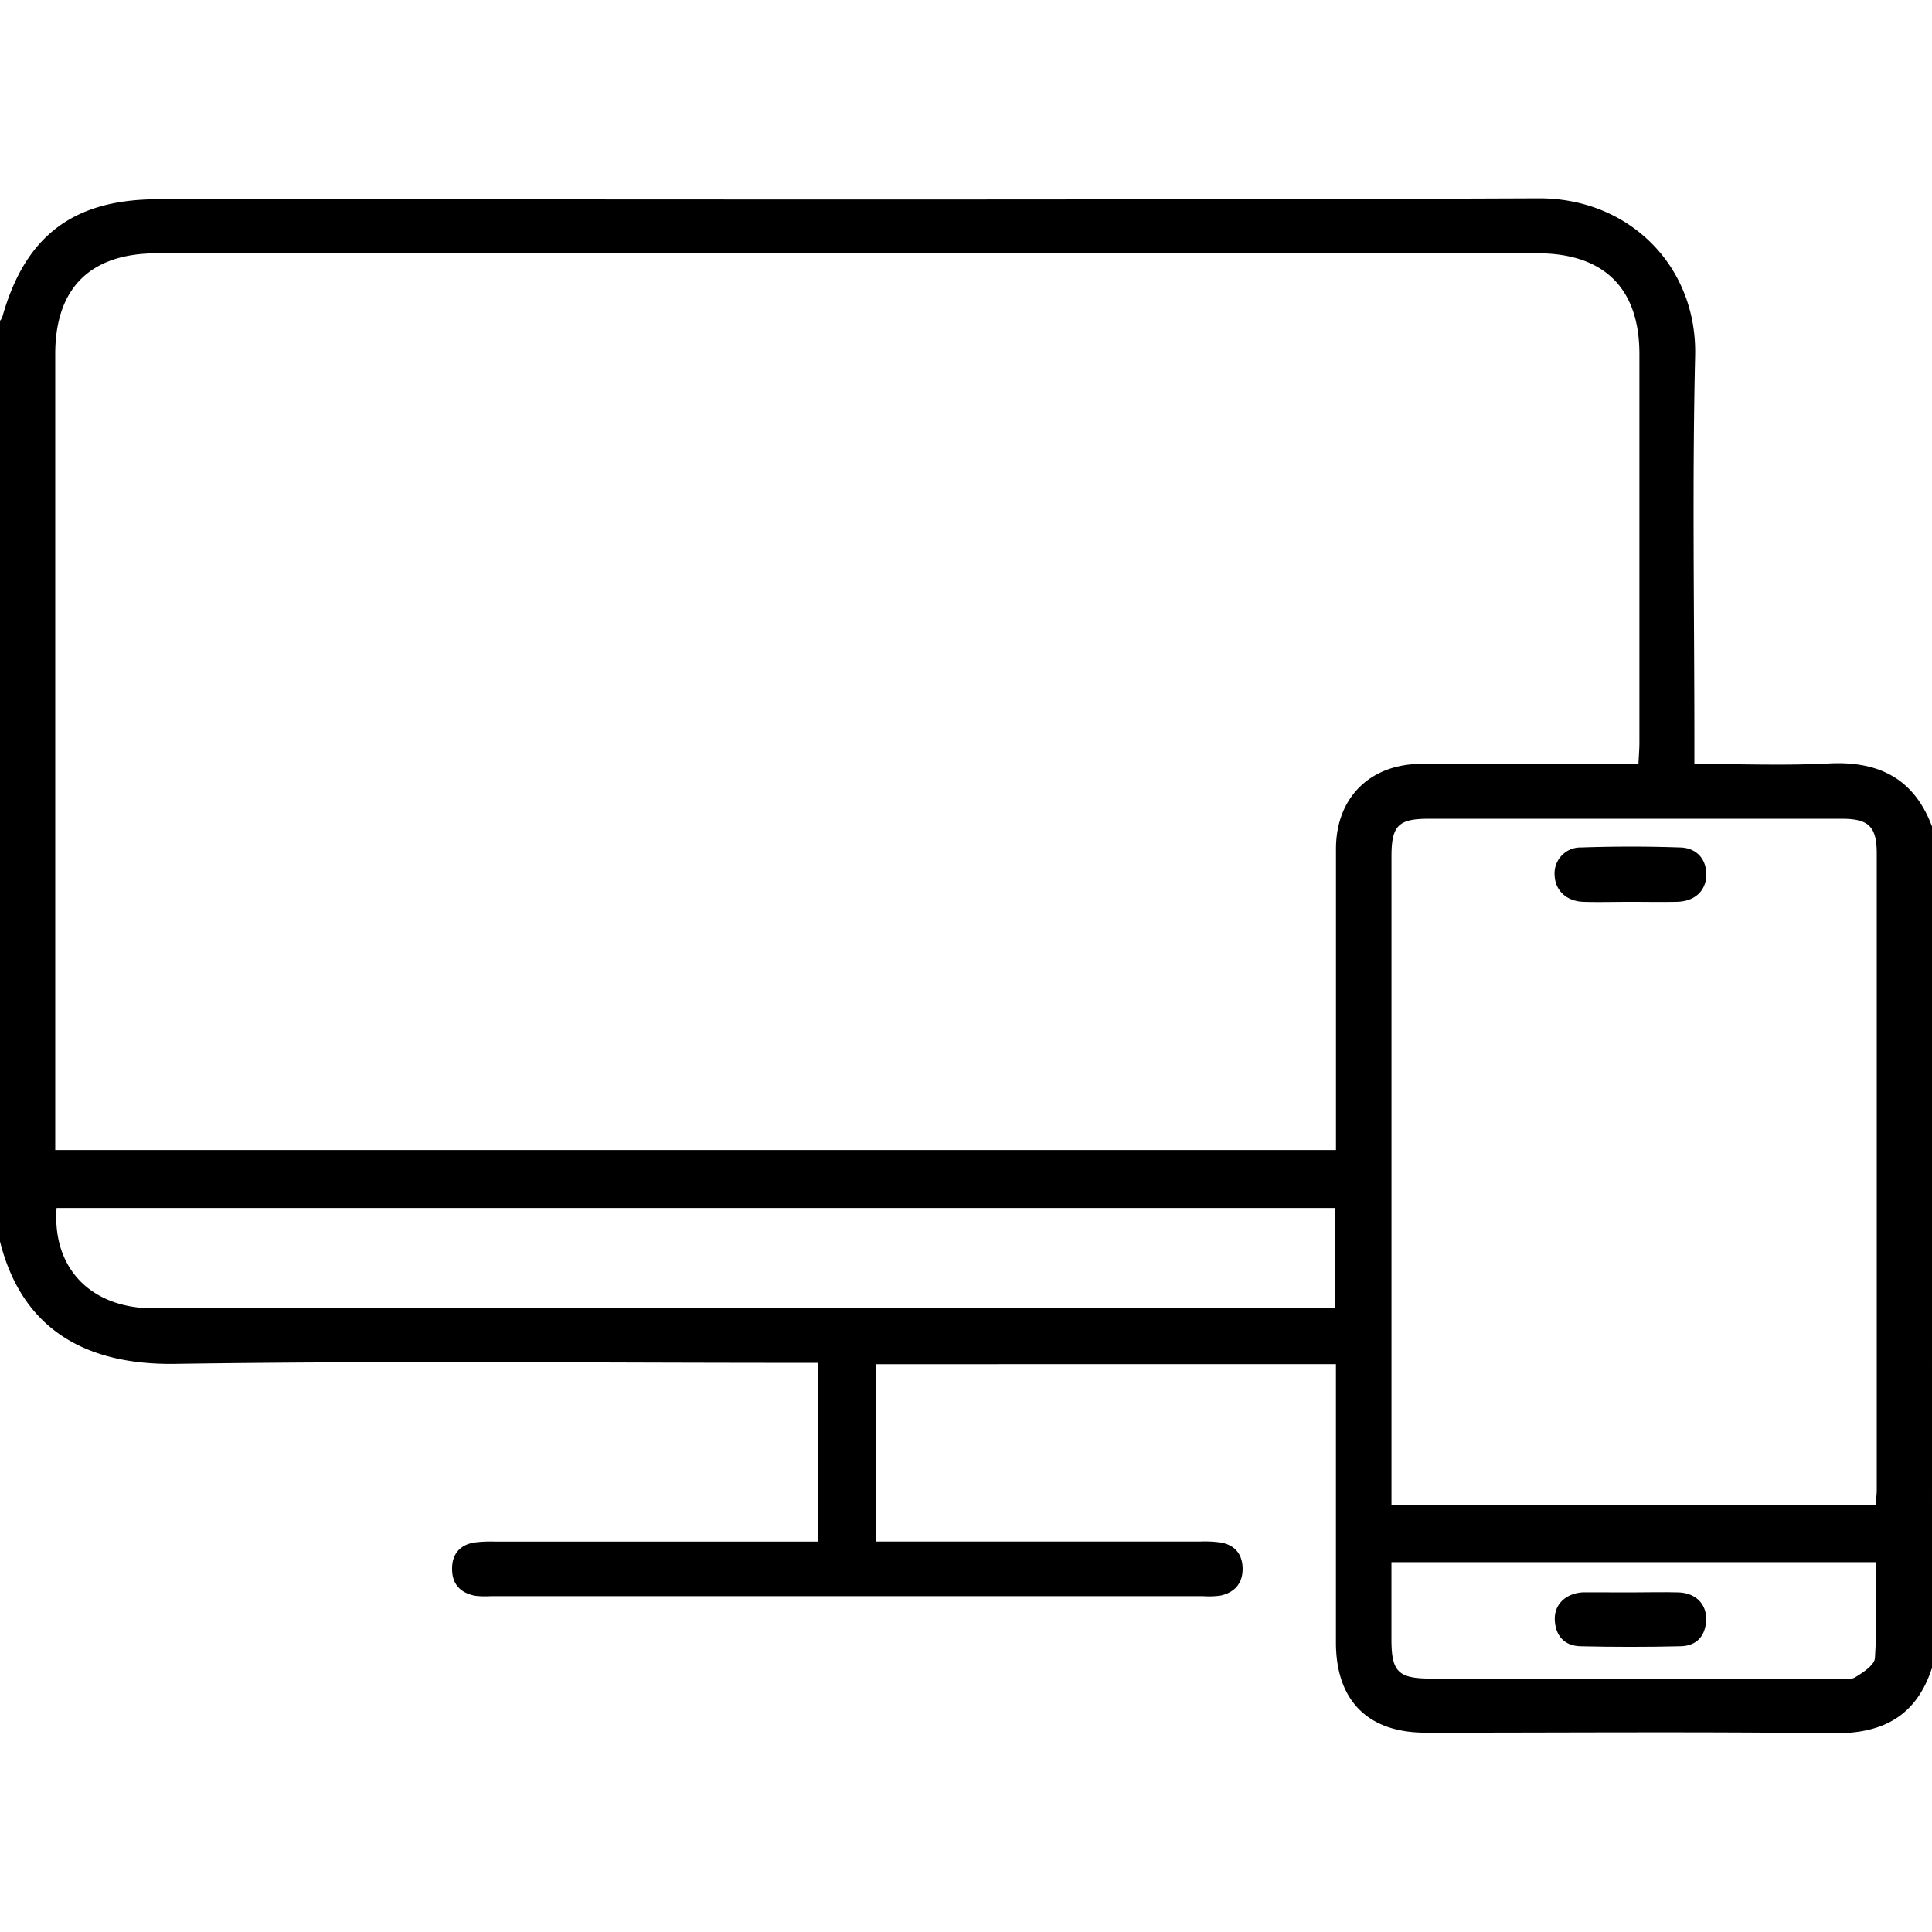 <svg id="b48b4449-ac85-46b2-b32f-c3ddfa67e4e6" data-name="Layer 1" xmlns="http://www.w3.org/2000/svg" viewBox="0 0 512 512"><title>web</title><path d="M512,442c-4.14,12.77-13,17.5-26.24,17.33-36-.45-72-.14-108-.16-15.26,0-23.71-8.51-23.72-23.87q0-34,0-68v-5.78H232.22v47h5.89q40,0,80,0a30.28,30.28,0,0,1,5.48.27c3.82.71,5.74,3.25,5.72,7.06s-2.18,6.21-5.89,7a22.27,22.27,0,0,1-4.48.15H130a23.06,23.06,0,0,1-4-.1c-4-.71-6.22-3.12-6.19-7.21,0-3.83,2.06-6.28,5.88-6.91a33.42,33.42,0,0,1,5.48-.24q39.75,0,79.49,0h6.22V361.17h-5.93c-54.82,0-109.65-.56-164.46.27C22.61,361.8,5.82,352.21,0,329V85a3,3,0,0,0,.56-.81C6.61,62.52,19.39,52.8,41.89,52.8c122,0,243.93.26,365.89-.24,23.87-.09,42,17.9,41.45,41.71-.79,34-.2,68-.2,102v6.18c12.34,0,24,.48,35.63-.13,13.23-.68,22.59,4,27.34,16.7ZM434.21,202.42c.11-2.34.25-4,.25-5.6q0-51.48,0-103c0-17.44-9.4-26.69-27-26.69H41.58c-17.63,0-26.94,9.2-26.94,26.7q0,102.72,0,205.44v5.5H354.05V299c0-24.66,0-49.32,0-74,0-13.39,8.74-22.29,22.09-22.56,8.33-.17,16.66,0,25,0Zm62.86,196.39c.11-1.52.29-2.81.29-4.1q0-84.24,0-168.48c0-7.16-2.11-9.23-9.22-9.24q-54.74,0-109.48,0c-8.1,0-9.9,1.81-9.9,10q0,83.23,0,166.48v5.31ZM15,320.13c-1.19,16.05,9.16,26.6,25.69,26.6q153.9,0,307.81,0h5.26V320.13ZM368.75,414c0,7.15,0,13.78,0,20.41,0,8.67,1.79,10.43,10.58,10.43H486.7c1.66,0,3.66.43,4.9-.32,2.09-1.27,5.14-3.24,5.27-5.08.56-8.38.24-16.81.24-25.44Z"/><path d="M432.05,239c-4.15,0-8.3.12-12.44,0-4.48-.16-7.43-3-7.61-6.92a6.86,6.86,0,0,1,7-7.49q13.17-.45,26.36,0c4.55.17,7,3.42,6.82,7.58-.21,4-3.08,6.67-7.67,6.82C440.35,239.08,436.2,239,432.05,239Z"/><path d="M432.4,422c4.16,0,8.33-.12,12.5,0,4.49.17,7.36,3.08,7.25,7.21-.12,4.36-2.55,7-6.83,7.07q-13.24.31-26.49,0c-4.28-.12-6.67-2.82-6.8-7.13-.12-4,2.92-6.87,7.37-7.17.33,0,.66,0,1,0Z"/></svg>